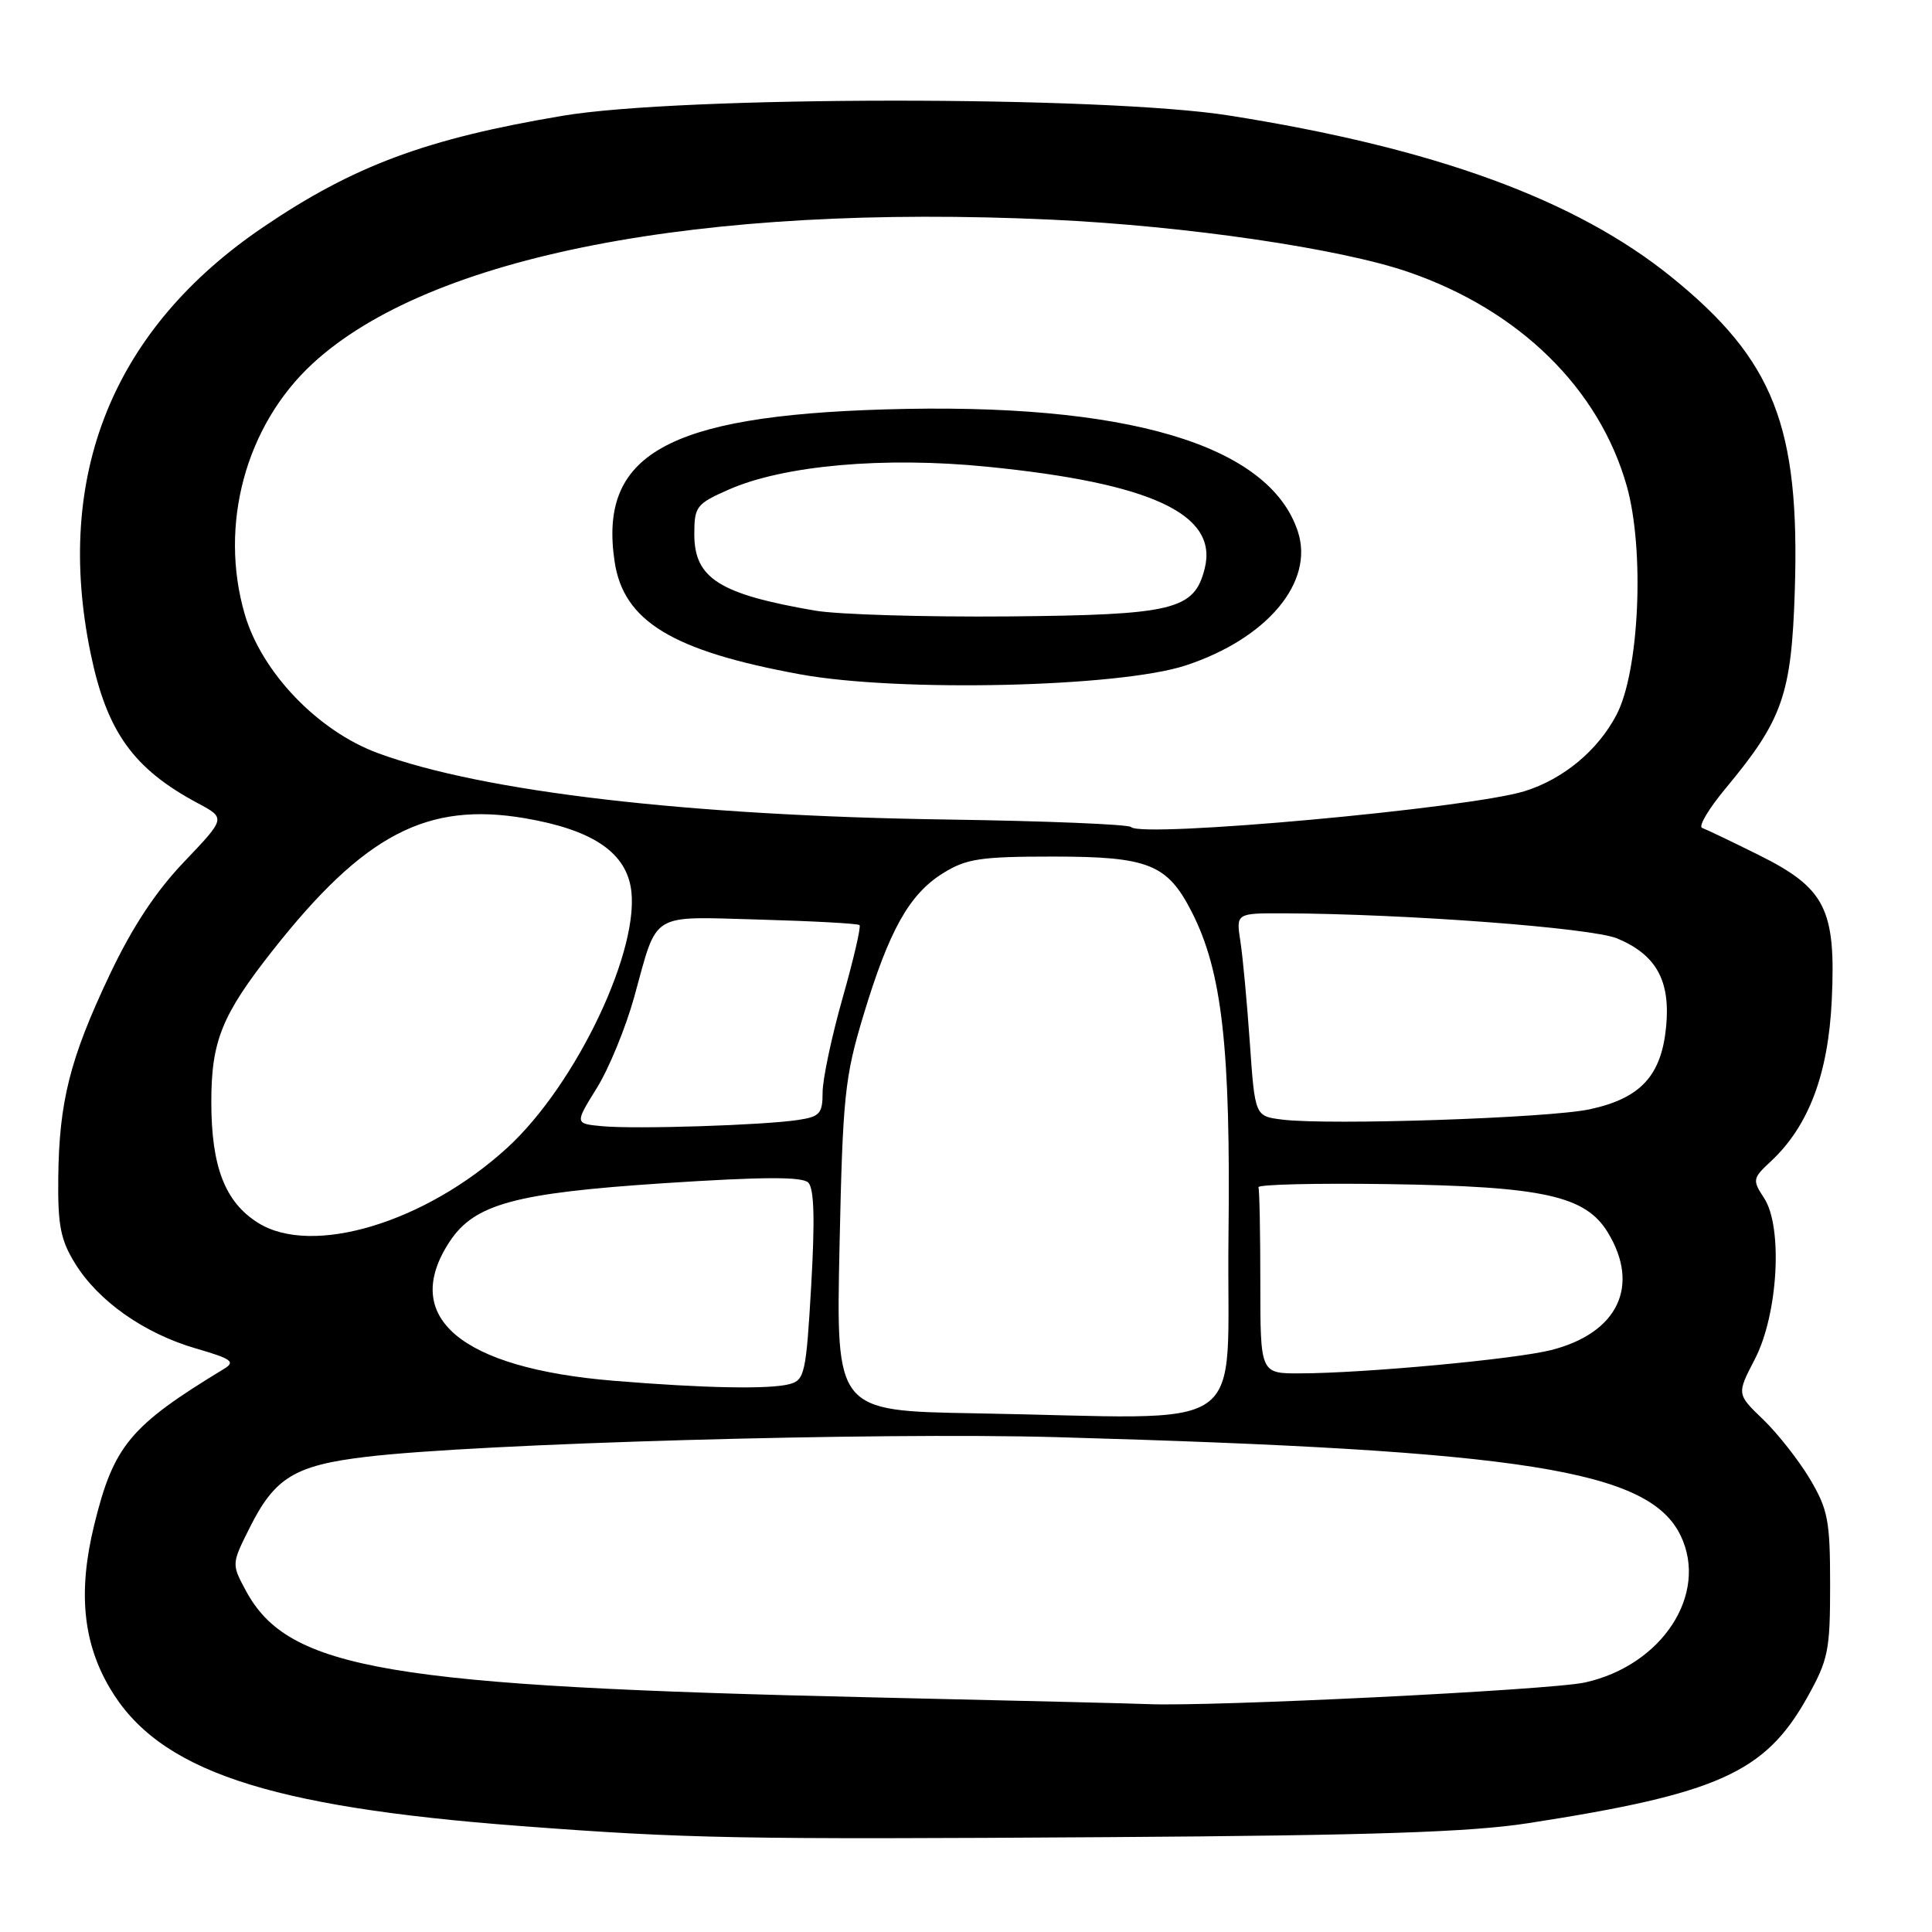 <?xml version="1.0" encoding="UTF-8" standalone="no"?>
<!DOCTYPE svg PUBLIC "-//W3C//DTD SVG 1.1//EN" "http://www.w3.org/Graphics/SVG/1.1/DTD/svg11.dtd" >
<svg xmlns="http://www.w3.org/2000/svg" xmlns:xlink="http://www.w3.org/1999/xlink" version="1.1" viewBox="0 0 256 256">
 <g >
 <path fill="currentColor"
d=" M 202.50 241.58 C 227.63 237.69 233.87 234.88 239.42 225.00 C 242.26 219.93 242.50 218.76 242.50 210.00 C 242.50 201.50 242.22 200.03 239.84 196.00 C 238.37 193.53 235.58 189.98 233.65 188.11 C 230.12 184.73 230.12 184.73 232.52 180.11 C 235.60 174.19 236.27 162.59 233.75 158.75 C 232.18 156.35 232.22 156.14 234.66 153.87 C 239.66 149.21 242.26 142.31 242.72 132.50 C 243.28 120.44 241.88 117.68 233.00 113.27 C 229.43 111.50 226.07 109.89 225.54 109.70 C 225.01 109.51 226.42 107.14 228.68 104.43 C 236.21 95.38 237.38 92.04 237.82 78.26 C 238.51 56.49 235.05 47.70 221.48 36.71 C 208.77 26.43 190.11 19.61 162.82 15.30 C 146.16 12.67 90.30 12.69 74.56 15.34 C 56.48 18.38 46.88 21.95 34.88 30.09 C 14.97 43.59 7.13 62.95 12.01 86.59 C 14.16 96.97 17.66 101.87 26.25 106.45 C 29.91 108.41 29.91 108.41 24.40 114.19 C 20.61 118.16 17.51 122.87 14.50 129.23 C 9.26 140.30 7.83 145.97 7.72 156.09 C 7.65 162.37 8.03 164.32 9.96 167.43 C 13.04 172.42 19.11 176.68 25.93 178.67 C 30.72 180.06 31.24 180.44 29.67 181.39 C 17.22 188.95 15.06 191.54 12.48 202.07 C 10.33 210.85 10.97 217.57 14.53 223.64 C 20.95 234.59 35.27 239.41 69.00 241.96 C 91.04 243.63 97.86 243.75 147.00 243.43 C 181.87 243.20 194.84 242.77 202.50 241.58 Z  M 116.00 224.92 C 51.26 223.45 38.21 221.23 32.57 210.76 C 30.68 207.24 30.68 207.23 33.09 202.42 C 36.41 195.78 39.06 194.17 48.50 193.04 C 63.34 191.26 116.09 189.76 140.00 190.43 C 202.10 192.19 218.55 194.79 222.71 203.51 C 226.40 211.25 220.22 220.69 210.00 222.94 C 205.40 223.95 160.11 226.18 152.00 225.80 C 150.62 225.73 134.43 225.34 116.00 224.92 Z  M 129.14 187.27 C 110.78 186.95 110.78 186.95 111.24 165.23 C 111.67 145.23 111.92 142.79 114.41 134.53 C 117.82 123.24 120.48 118.49 124.96 115.70 C 128.05 113.78 129.90 113.50 139.54 113.50 C 152.19 113.50 154.68 114.50 157.92 120.85 C 161.94 128.73 163.08 138.82 162.78 164.00 C 162.46 190.79 166.62 187.91 129.14 187.27 Z  M 81.32 182.96 C 61.02 181.29 53.02 174.53 59.56 164.55 C 62.84 159.55 68.17 158.09 87.83 156.79 C 101.11 155.92 106.30 155.90 107.10 156.70 C 107.88 157.48 107.99 161.61 107.49 170.32 C 106.82 181.94 106.62 182.87 104.63 183.40 C 101.99 184.11 93.34 183.95 81.32 182.96 Z  M 167.00 170.00 C 167.00 163.40 166.89 157.70 166.75 157.32 C 166.61 156.95 174.30 156.76 183.83 156.90 C 204.45 157.20 210.07 158.43 213.04 163.30 C 217.38 170.41 214.35 176.67 205.50 178.90 C 200.69 180.11 180.76 181.96 172.25 181.98 C 167.00 182.00 167.00 182.00 167.00 170.00 Z  M 34.19 162.03 C 29.81 159.28 28.00 154.60 28.00 145.99 C 28.00 137.93 29.41 134.47 36.14 125.93 C 48.27 110.55 56.59 106.20 69.61 108.43 C 78.27 109.92 82.68 112.77 83.56 117.46 C 85.05 125.41 76.43 143.66 67.20 152.10 C 56.35 162.01 41.35 166.53 34.19 162.03 Z  M 79.83 149.23 C 76.15 148.89 76.15 148.89 79.07 144.19 C 80.68 141.61 82.92 136.15 84.05 132.06 C 87.20 120.68 85.95 121.45 100.68 121.85 C 107.73 122.05 113.68 122.37 113.89 122.58 C 114.11 122.78 113.10 127.14 111.64 132.27 C 110.19 137.39 109.00 143.00 109.00 144.75 C 109.00 147.55 108.63 147.97 105.75 148.40 C 101.20 149.10 84.24 149.64 79.83 149.23 Z  M 169.89 148.35 C 166.29 147.90 166.29 147.90 165.61 138.20 C 165.24 132.86 164.68 126.81 164.36 124.75 C 163.78 121.00 163.78 121.00 170.14 121.02 C 186.29 121.09 210.92 122.94 214.29 124.35 C 219.46 126.51 221.36 129.94 220.77 136.05 C 220.14 142.56 217.38 145.54 210.63 146.99 C 205.21 148.15 176.02 149.13 169.89 148.35 Z  M 149.88 109.59 C 149.55 109.23 138.52 108.78 125.38 108.59 C 91.18 108.09 64.02 104.92 50.09 99.80 C 42.13 96.87 34.67 89.10 32.43 81.39 C 28.98 69.55 32.56 56.35 41.43 48.17 C 56.91 33.90 92.68 26.94 139.40 29.11 C 157.18 29.94 177.58 32.93 186.61 36.04 C 201.30 41.09 211.88 51.45 215.55 64.38 C 217.94 72.82 217.23 88.89 214.21 94.69 C 211.73 99.44 207.15 103.24 202.00 104.84 C 194.66 107.11 151.28 111.06 149.88 109.59 Z  M 157.09 88.18 C 167.89 84.64 174.19 77.13 171.97 70.42 C 168.17 58.88 149.19 53.28 117.18 54.25 C 88.37 55.12 79.31 60.24 81.44 74.42 C 82.62 82.32 89.09 86.25 106.02 89.35 C 119.07 91.74 148.27 91.07 157.09 88.18 Z  M 108.00 80.91 C 95.32 78.73 92.00 76.64 92.00 70.79 C 92.00 67.12 92.27 66.77 96.52 64.89 C 103.81 61.66 117.13 60.48 130.78 61.84 C 152.60 64.01 161.44 68.14 159.63 75.33 C 158.25 80.83 155.56 81.48 133.55 81.68 C 122.52 81.77 111.03 81.43 108.00 80.91 Z "/>
</g>
</svg>